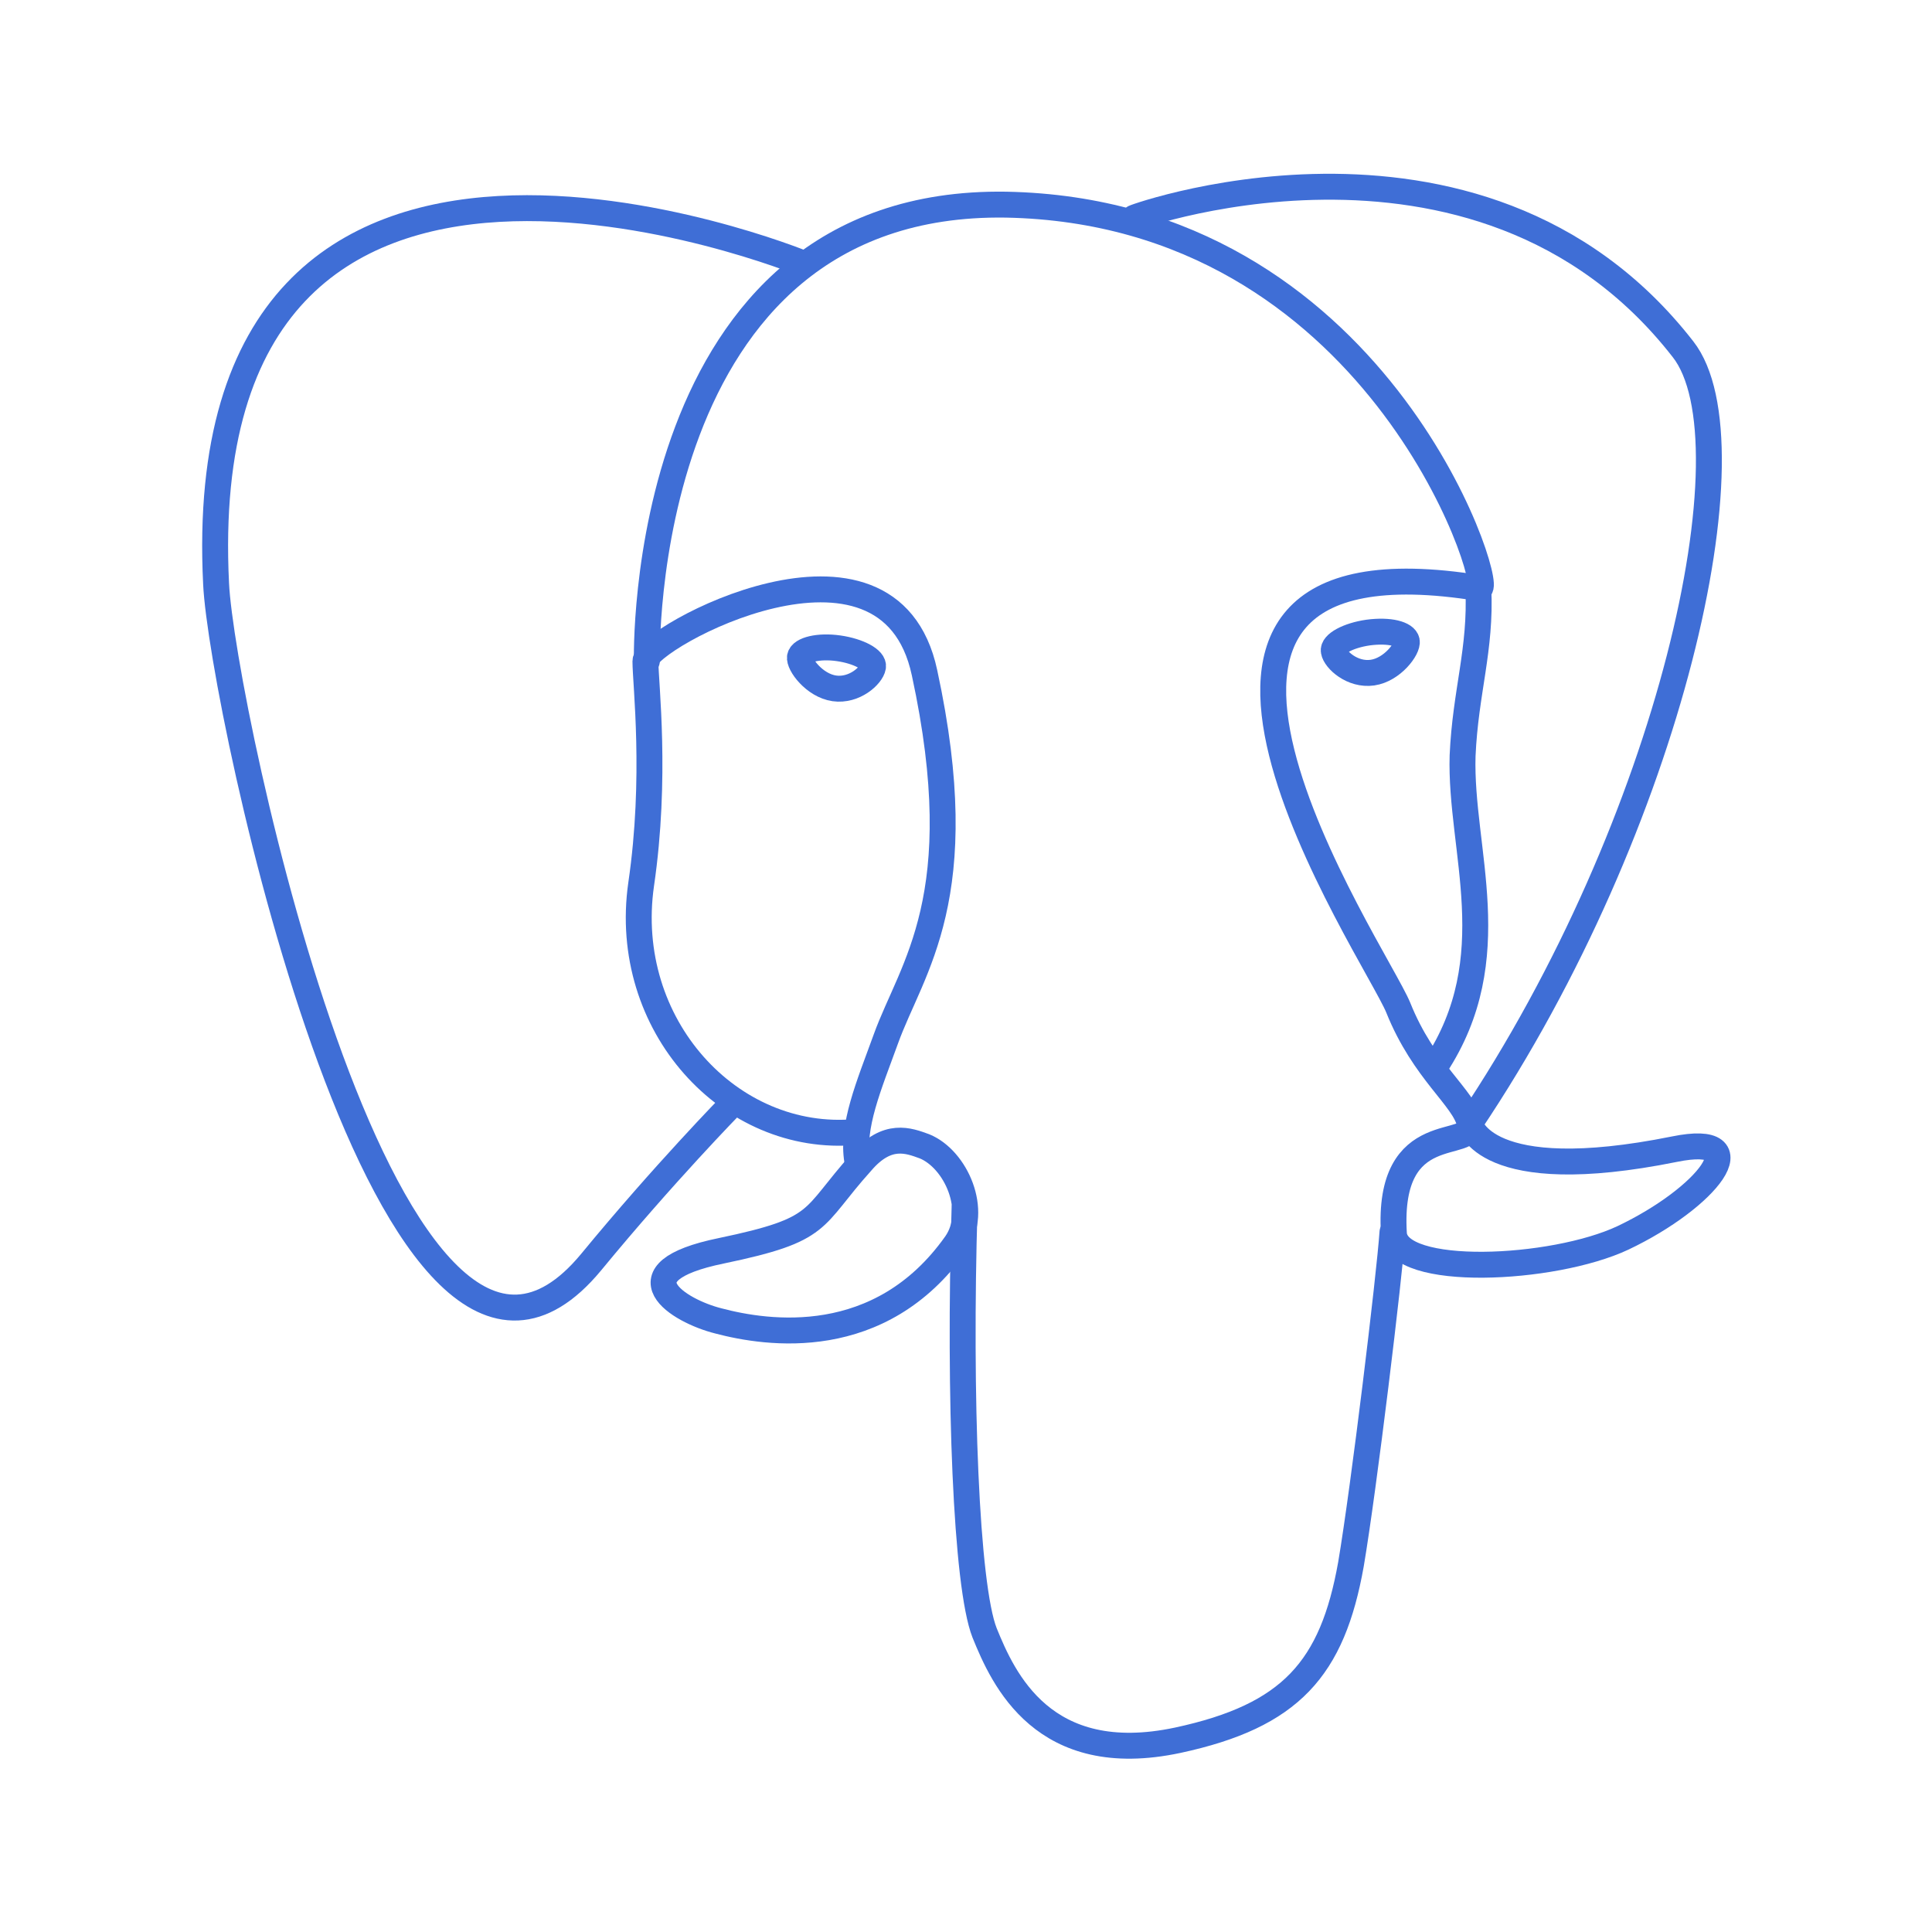 <?xml version="1.0" encoding="utf-8"?>
<!-- Generator: Adobe Illustrator 27.5.0, SVG Export Plug-In . SVG Version: 6.00 Build 0)  -->
<svg version="1.1" id="Layer_1" xmlns="http://www.w3.org/2000/svg" xmlns:xlink="http://www.w3.org/1999/xlink" x="0px" y="0px"
	 viewBox="0 0 135 135" style="enable-background:new 0 0 135 135;" xml:space="preserve">
<style type="text/css">
	.st0{fill:url(#SVGID_1_);}
	.st1{fill:url(#SVGID_00000038390742112417394700000015909684606715449741_);}
	.st2{clip-path:url(#SVGID_00000022533710249320327000000004425153959423957135_);}
	.st3{opacity:0.5;clip-path:url(#SVGID_00000151503052049451842760000004248745050552505988_);}
	.st4{fill:url(#SVGID_00000045606148894229865320000017902158362898793394_);}
	.st5{fill:#FF3E00;}
	.st6{fill:#D1D2D3;}
	.st7{fill:none;stroke:#D1D2D3;stroke-miterlimit:10;}
	.st8{fill:none;stroke:#D1D2D3;stroke-width:0.998;stroke-miterlimit:10;}
	.st9{fill:#121646;}
	.st10{fill:#FFFFFF;}
	.st11{opacity:0.11;fill:url(#SVGID_00000134949122765860845240000011099492794088544417_);}
	.st12{fill:#CE452A;}
	.st13{fill:none;stroke:#FFFFFF;stroke-miterlimit:10;}
	.st14{fill:#F8F9FA;}
	.st15{fill:#732DD9;}
	.st16{fill:#E2E2E2;}
	.st17{fill:none;stroke:#FF3E00;stroke-miterlimit:10;}
	.st18{fill:#FFB41F;}
	.st19{fill:none;stroke:#3F6ED6;stroke-width:1.811;stroke-linecap:round;stroke-linejoin:round;}
	.st20{fill:none;stroke:#3F6ED6;stroke-width:1.811;stroke-linecap:round;stroke-linejoin:bevel;}
	.st21{fill:none;stroke:#3F6ED6;stroke-width:1.811;}
	
		.st22{fill-rule:evenodd;clip-rule:evenodd;fill:none;stroke:#3F6ED6;stroke-width:1.811;stroke-linecap:round;stroke-linejoin:round;stroke-miterlimit:10;}
	.st23{fill:none;stroke:#3F6ED6;stroke-width:1.811;stroke-linecap:round;stroke-linejoin:round;stroke-miterlimit:10;}
	.st24{fill:none;stroke:#3F6ED6;stroke-width:1.811;stroke-linecap:round;stroke-miterlimit:10;}
	.st25{opacity:0.11;fill:url(#SVGID_00000051372002817635004850000007454528685570870458_);}
	.st26{fill:#1A1C46;}
	.st27{fill:url(#SVGID_00000041264861363172665200000013416423522800335498_);}
	.st28{opacity:0.11;fill:url(#SVGID_00000150793554938361260510000011313282768684677007_);}
	.st29{opacity:0.11;fill:url(#SVGID_00000006697174449536611340000005494300915031292330_);}
	.st30{clip-path:url(#SVGID_00000084531183544145191870000002874959916814123416_);}
	.st31{opacity:0.5;clip-path:url(#SVGID_00000108272309700515352190000012058415090775315117_);}
	.st32{fill:none;stroke:#808082;stroke-width:1.811;stroke-linecap:round;stroke-miterlimit:10;}
	.st33{fill:#808082;}
</style>
<g>
	<g>
		<path id="path2466_00000153674800551517119560000000393202414186847387_" class="st19" d="M67.4,84.4c-0.4,13.2,0.1,26.4,1.4,29.7
			c1.3,3.2,4.1,9.5,13.5,7.5c7.9-1.7,10.8-5,12.1-12.3c0.9-5.3,2.7-20.2,2.9-23.2"/>
		<path id="path2468_00000017491354308030706540000015030405307960240803_" class="st19" d="M56.1,18.4c0,0-43-17.6-41,22.4
			c0.4,8.5,12.2,64.3,26.2,47.4c5.1-6.2,9.8-11,9.8-11"/>
		<path id="path2470_00000125597011007371150890000003209925376204169654_" class="st19" d="M79.3,15.2c-1.5,0.5,23.9-9.3,38.3,9.2
			c5.1,6.5-0.8,33.1-14.9,54.1"/>
		<path id="path2472_00000168821204139704390940000002396236315766926775_" class="st20" d="M102.7,78.5c0,0,0.9,4.5,14.3,1.8
			c5.9-1.2,2.3,3.4-3.6,6.2c-4.9,2.3-15.8,2.8-16-0.3C96.9,78,103.1,80.5,102.7,78.5c-0.4-1.8-3.2-3.6-5-8.1
			c-1.6-3.9-22-33.8,5.7-29.3c1-0.2-7.2-26.3-33.1-26.8c-25.9-0.4-25.1,31.9-25.1,31.9"/>
		<path id="path2474_00000123405919456721202820000002438287358440422049_" class="st19" d="M60.2,81.2c-3.6,4-2.6,4.7-9.8,6.2
			c-7.3,1.5-3,4.2-0.2,4.9c3.4,0.9,11.3,2.1,16.6-5.4c1.6-2.3,0-5.9-2.2-6.8C63.5,79.7,62,79.1,60.2,81.2L60.2,81.2L60.2,81.2z"/>
		<path id="path2476_00000054981057116314409060000010748509120097029543_" class="st19" d="M59.9,81.1c-0.4-2.4,0.8-5.2,2-8.5
			c1.8-5,6.1-9.9,2.7-25.6c-2.5-11.7-19.5-2.4-19.5-0.8c0,1.6,0.8,8.1-0.3,15.6c-1.4,9.8,6.2,18.1,15,17.3"/>
		<path id="path2482_00000123421655522522015890000005341526501547247748_" class="st19" d="M103.3,41.1c0.2,4.3-0.9,7.2-1.1,11.7
			c-0.2,6.6,3.1,14.1-1.9,21.7"/>
	</g>
	<path id="path2478_00000024681148018632113080000009001514306037495940_" class="st21" d="M55.9,45.9c-0.1,0.5,1,2,2.4,2.2
		c1.4,0.2,2.6-0.9,2.7-1.5c0.1-0.5-1-1.1-2.4-1.3C57.2,45.1,56,45.4,55.9,45.9L55.9,45.9L55.9,45.9z"/>
	<path id="path2480_00000132794944257644181370000012601919743409585077_" class="st21" d="M98.3,44.8c0.1,0.5-1,2-2.4,2.2
		c-1.4,0.2-2.6-0.9-2.7-1.5c-0.1-0.5,1-1.1,2.4-1.3C97.1,44,98.2,44.3,98.3,44.8L98.3,44.8L98.3,44.8z"/>
</g>
</svg>
